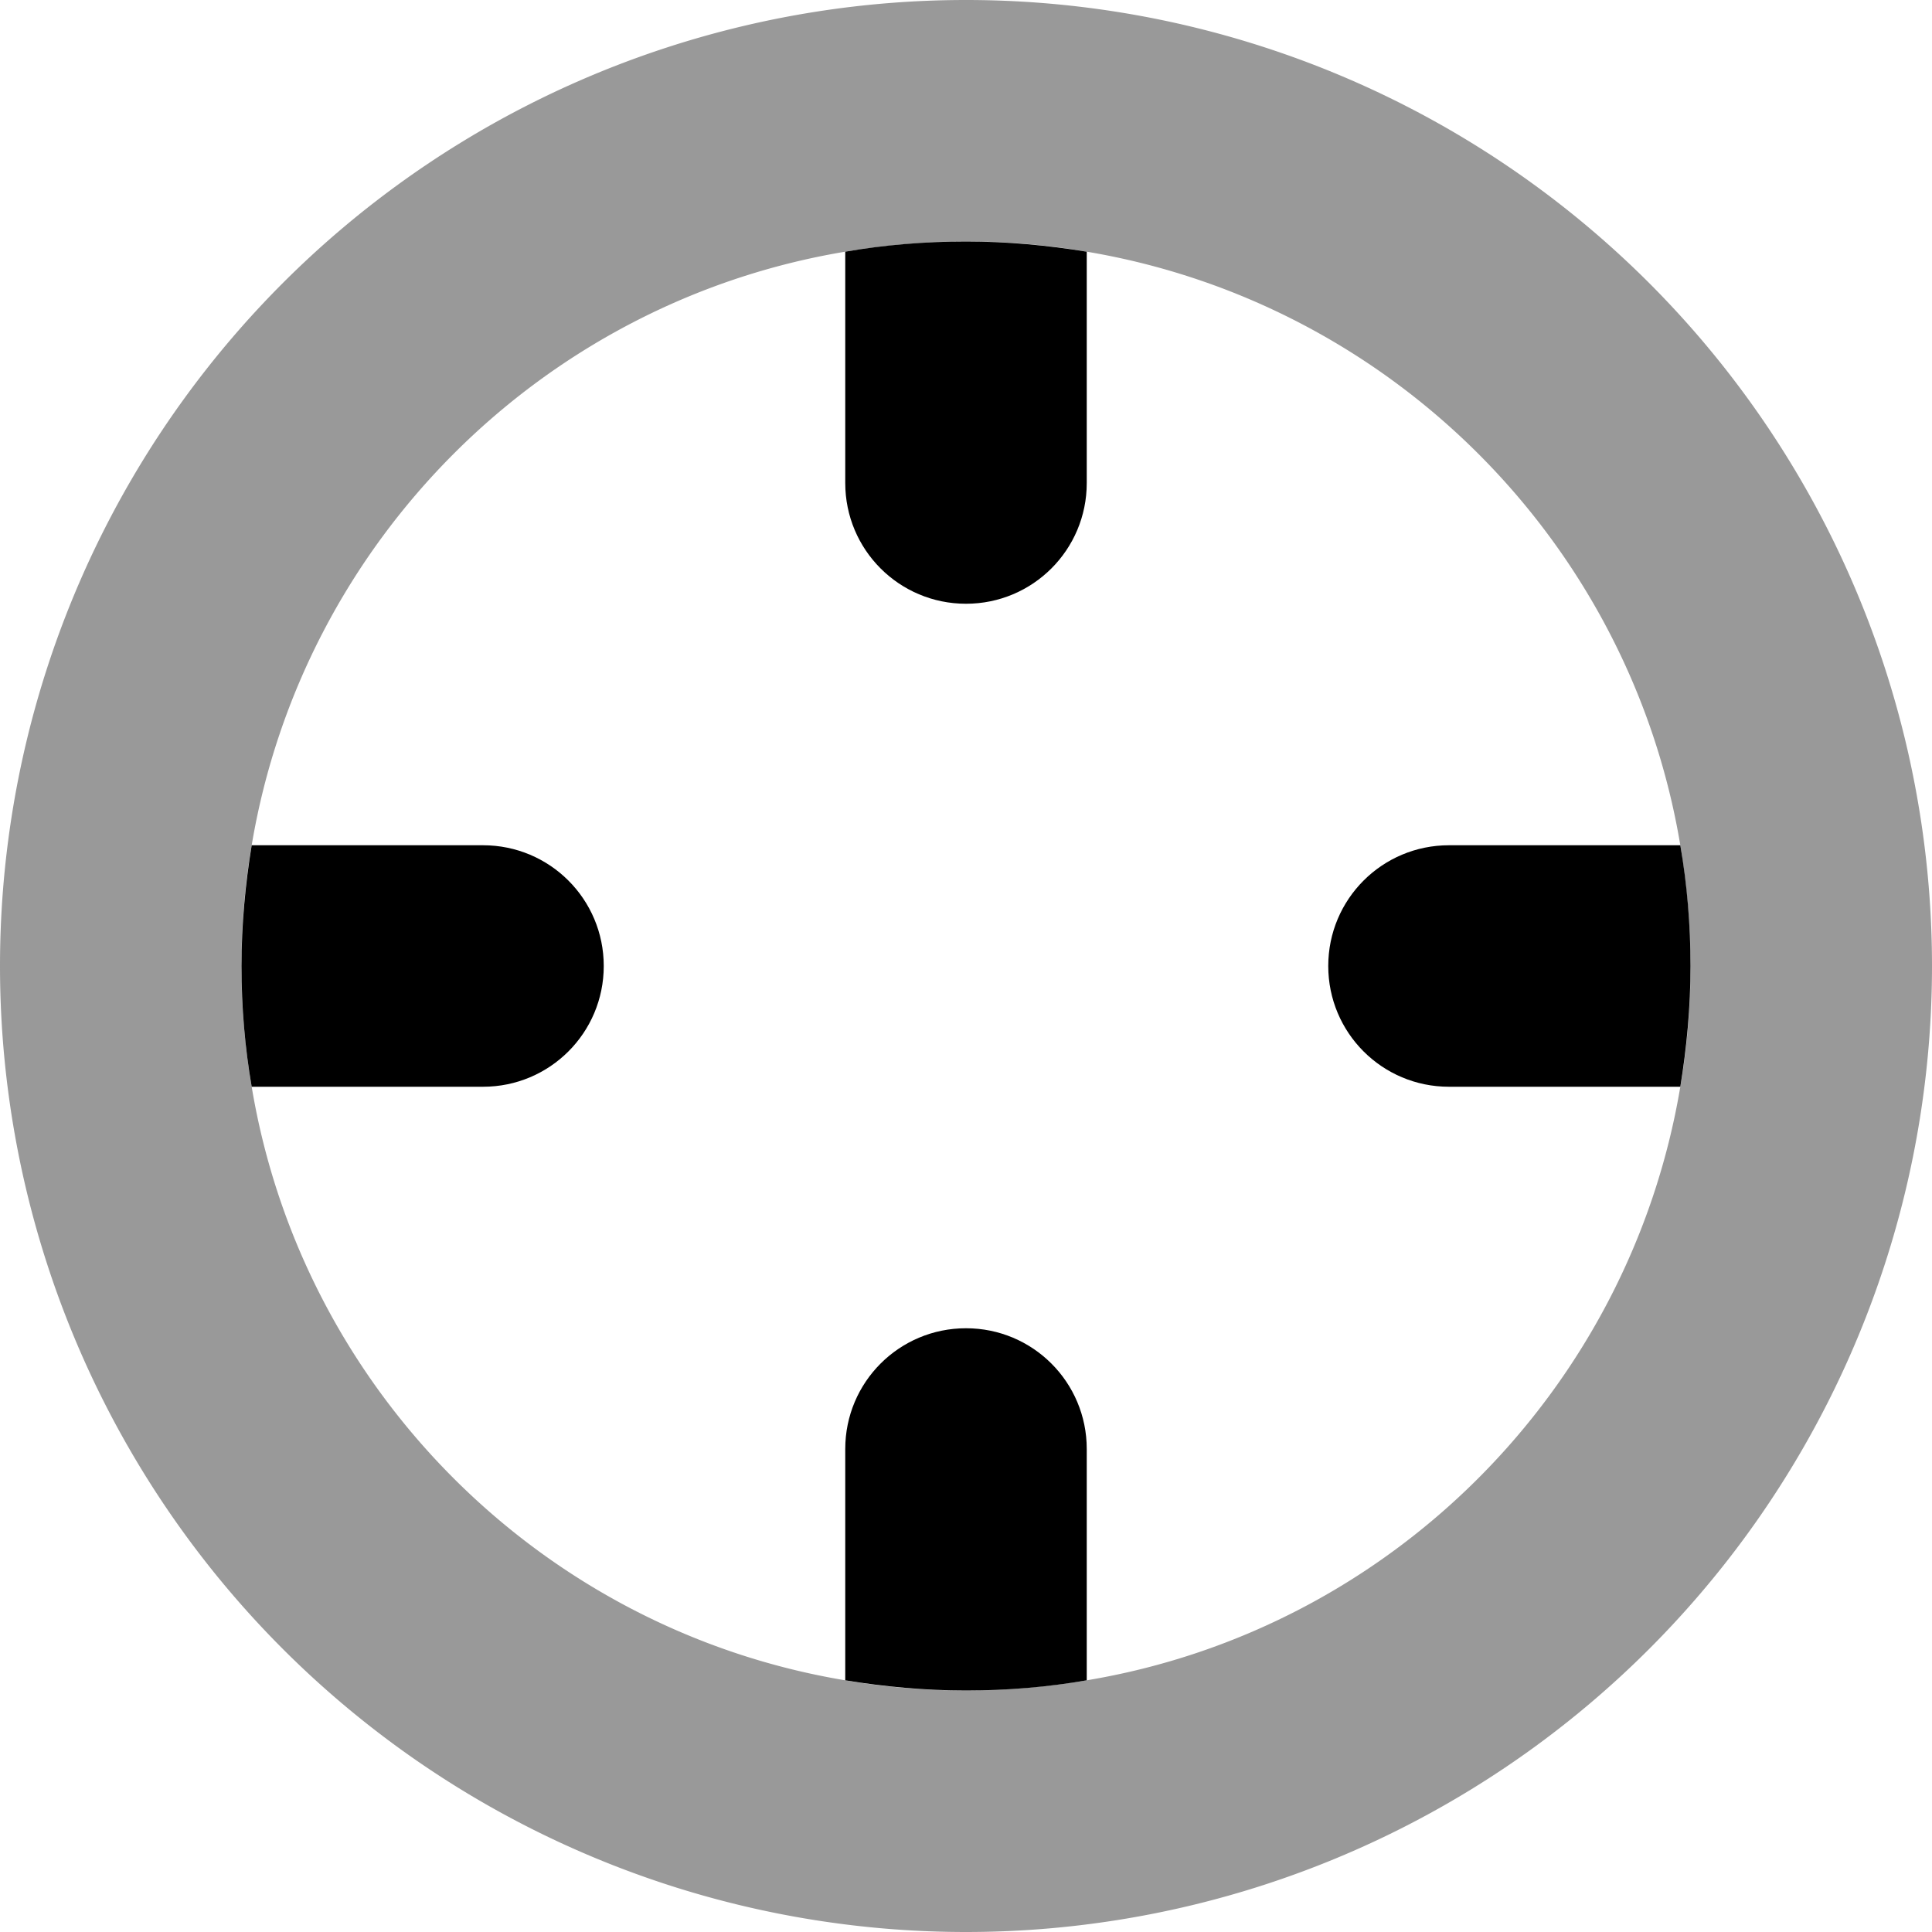 <svg fill="currentColor" xmlns="http://www.w3.org/2000/svg" viewBox="0 0 512 512"><!--! Font Awesome Pro 7.0.1 by @fontawesome - https://fontawesome.com License - https://fontawesome.com/license (Commercial License) Copyright 2025 Fonticons, Inc. --><path opacity=".4" fill="currentColor" d="M0 256a256 256 0 1 0 512 0 256 256 0 1 0 -512 0zm64 0c0-10.9 .9-21.6 2.7-32 13.5-80.4 76.9-143.9 157.3-157.3 10.4-1.7 21.1-2.7 32-2.7s21.6 .9 32 2.7c80.4 13.5 143.9 76.9 157.3 157.3 1.7 10.4 2.7 21.1 2.7 32s-.9 21.6-2.7 32c-13.5 80.4-76.9 143.9-157.3 157.3-10.4 1.7-21.1 2.7-32 2.7s-21.6-.9-32-2.7C143.6 431.9 80.1 368.4 66.7 288 64.9 277.6 64 266.9 64 256z"/><path fill="currentColor" d="M288 66.7c-10.4-1.7-21.1-2.7-32-2.7s-21.6 .9-32 2.7l0 61.3c0 17.7 14.3 32 32 32s32-14.3 32-32l0-61.3zM66.7 288l61.3 0c17.7 0 32-14.3 32-32s-14.3-32-32-32l-61.3 0c-1.7 10.4-2.7 21.1-2.7 32s.9 21.6 2.7 32zM224 445.3c10.4 1.7 21.1 2.7 32 2.7s21.6-.9 32-2.7l0-61.3c0-17.7-14.3-32-32-32s-32 14.3-32 32l0 61.3zM445.3 224L384 224c-17.7 0-32 14.3-32 32s14.3 32 32 32l61.3 0c1.7-10.4 2.7-21.1 2.7-32s-.9-21.6-2.7-32z"/></svg>